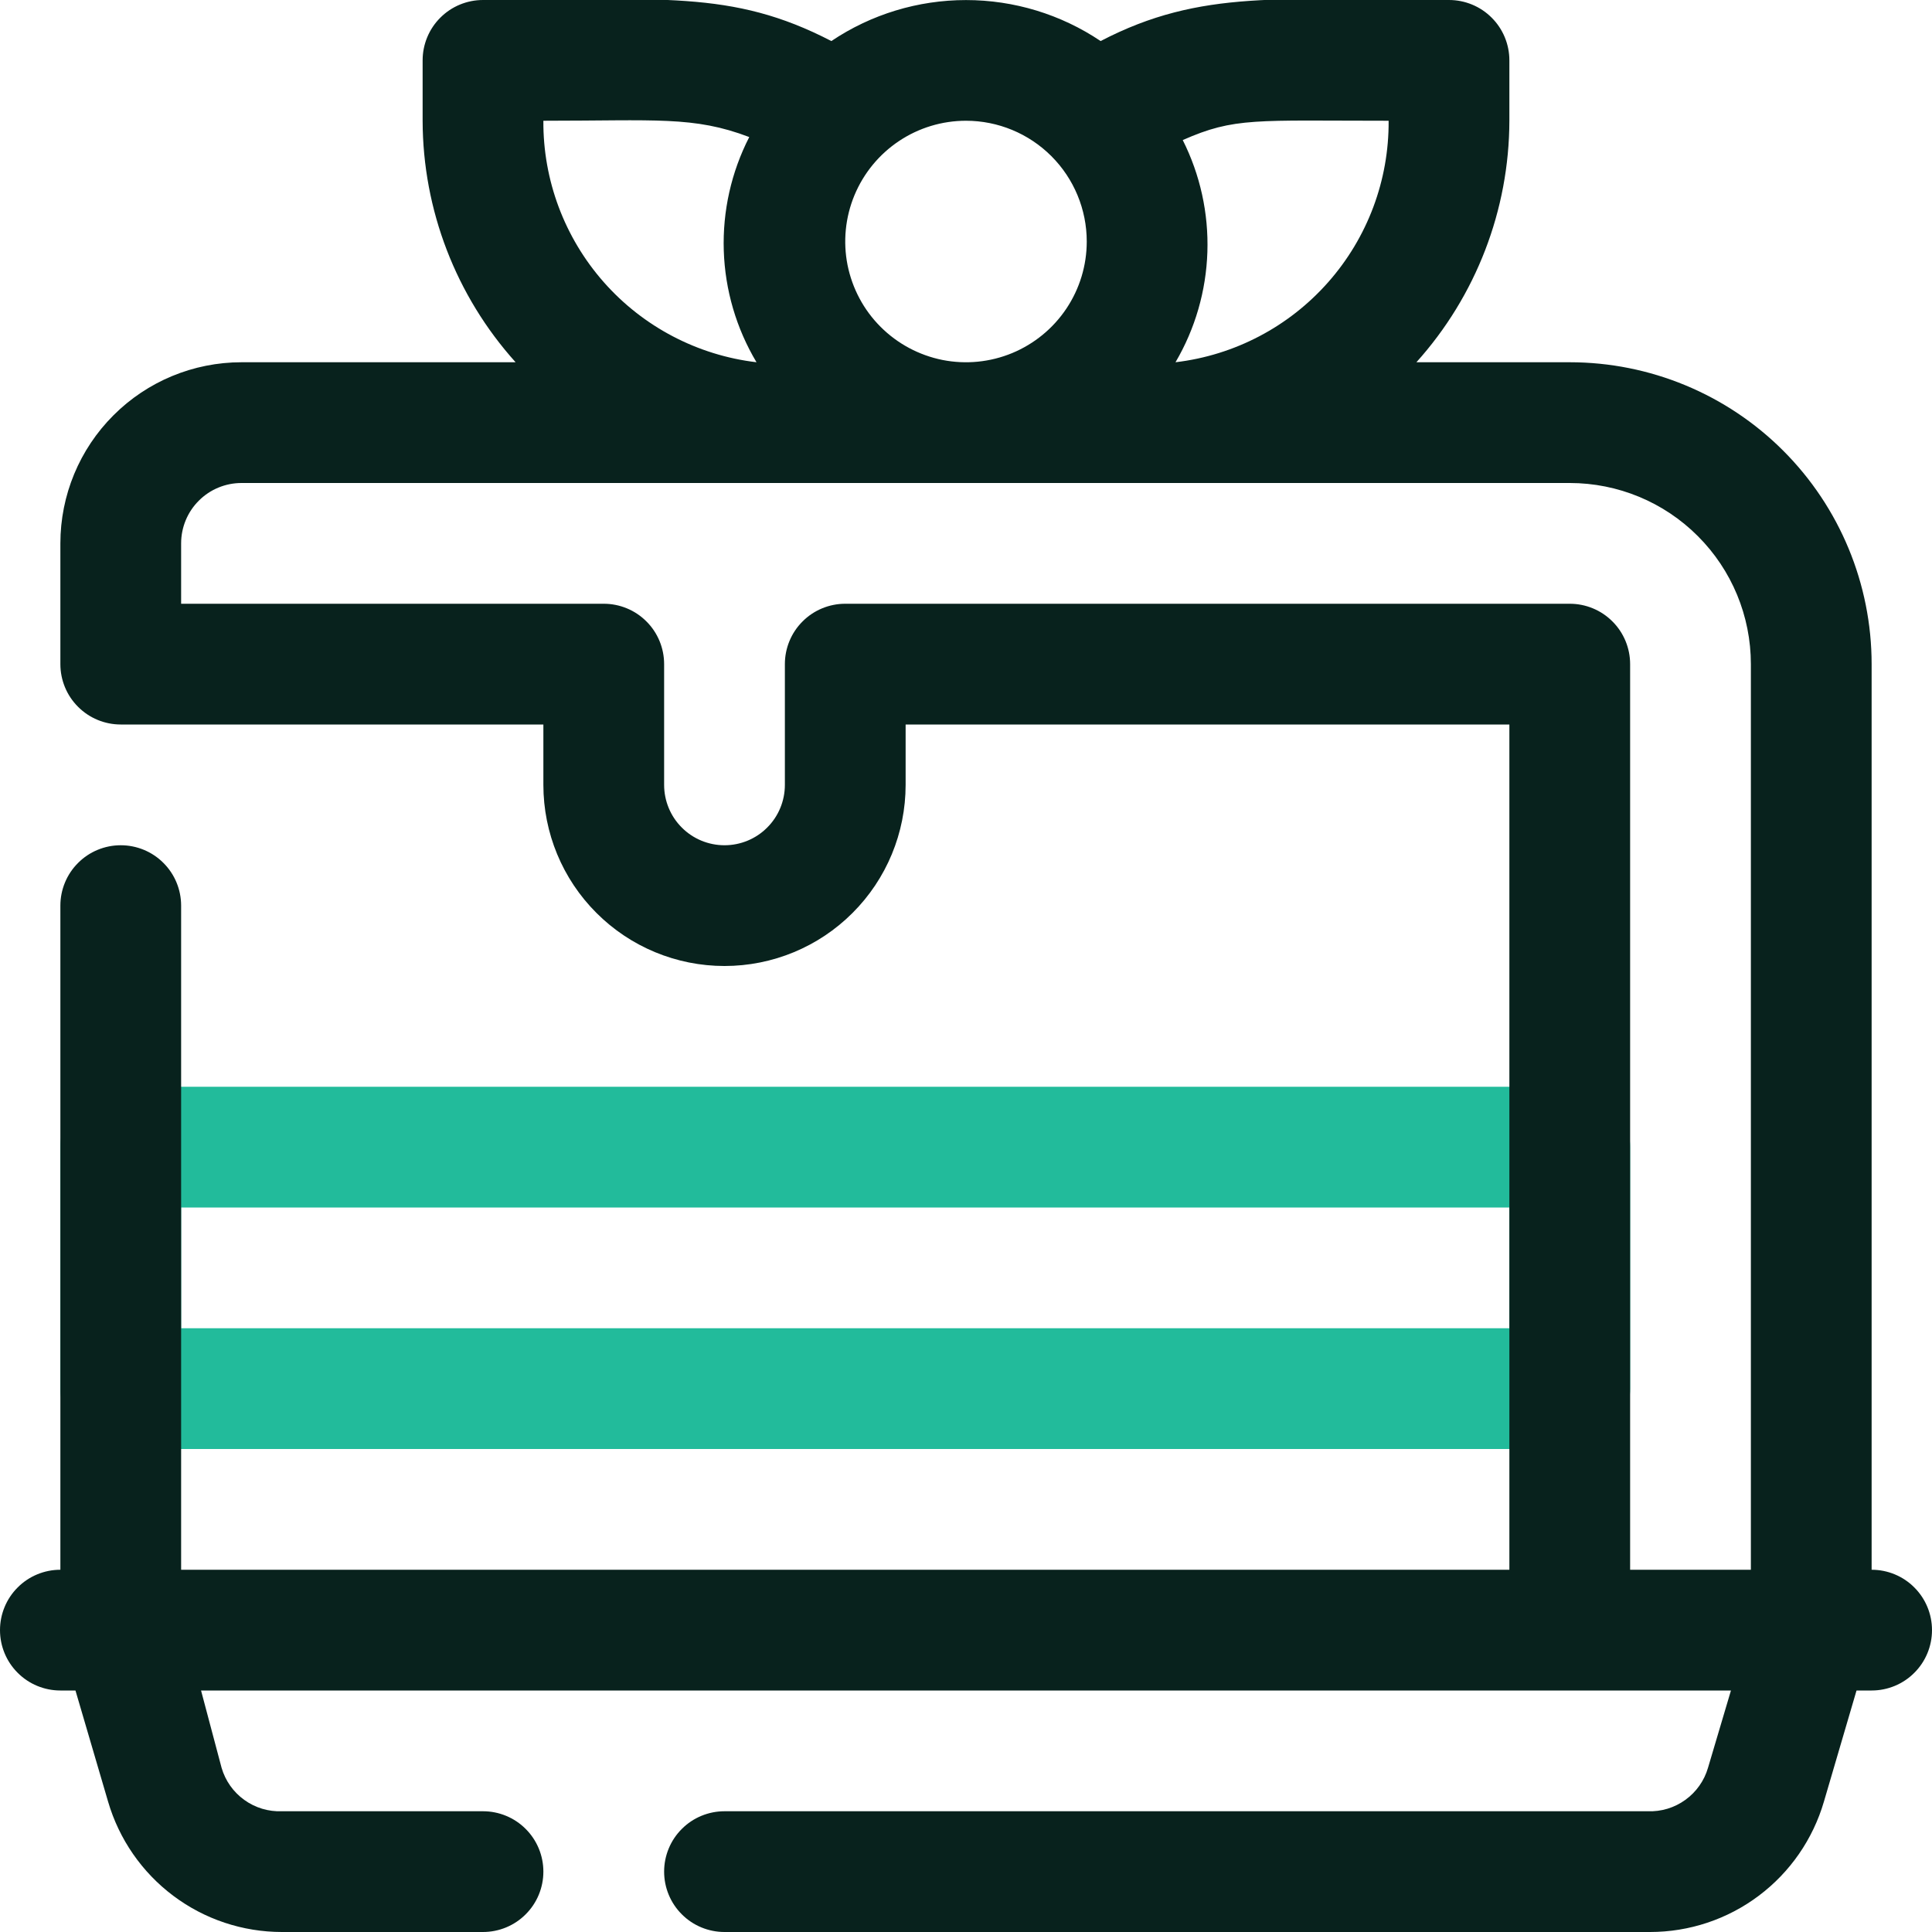 <svg width="32" height="32" viewBox="0 0 32 32" fill="none" xmlns="http://www.w3.org/2000/svg">
<g clip-path="url(#clip0_1_380)">
<path d="M26 24H2C1.735 24 1.48 23.895 1.293 23.707C1.105 23.52 1 23.265 1 23V19C1 18.735 1.105 18.48 1.293 18.293C1.48 18.105 1.735 18 2 18H26C26.265 18 26.52 18.105 26.707 18.293C26.895 18.48 27 18.735 27 19V23C27 23.265 26.895 23.52 26.707 23.707C26.52 23.895 26.265 24 26 24ZM3 22H25V20H3V22Z" fill="#22BB9B"/>
<path d="M31 26V11C31 9.674 30.473 8.402 29.535 7.464C28.598 6.527 27.326 6 26 6H23.46C24.448 4.902 24.997 3.477 25 2V1C25 0.735 24.895 0.48 24.707 0.293C24.52 0.105 24.265 0 24 0C21.23 0 19.9 -0.19 18.23 0.68C17.571 0.237 16.794 0.001 16 0.001C15.206 0.001 14.429 0.237 13.77 0.68C12.11 -0.18 10.94 0 8 0C7.735 0 7.48 0.105 7.293 0.293C7.105 0.48 7 0.735 7 1V2C7.003 3.477 7.552 4.902 8.54 6H4C3.204 6 2.441 6.316 1.879 6.879C1.316 7.441 1 8.204 1 9V11C1 11.265 1.105 11.52 1.293 11.707C1.48 11.895 1.735 12 2 12H9V13C9 13.796 9.316 14.559 9.879 15.121C10.441 15.684 11.204 16 12 16C12.796 16 13.559 15.684 14.121 15.121C14.684 14.559 15 13.796 15 13V12H25V26H3V15C3 14.735 2.895 14.48 2.707 14.293C2.52 14.105 2.265 14 2 14C1.735 14 1.48 14.105 1.293 14.293C1.105 14.48 1 14.735 1 15V26C0.735 26 0.48 26.105 0.293 26.293C0.105 26.48 0 26.735 0 27C0 27.265 0.105 27.52 0.293 27.707C0.48 27.895 0.735 28 1 28H1.25L1.79 29.84C1.972 30.463 2.351 31.011 2.87 31.4C3.389 31.79 4.021 32 4.67 32H8C8.265 32 8.52 31.895 8.707 31.707C8.895 31.52 9 31.265 9 31C9 30.735 8.895 30.48 8.707 30.293C8.52 30.105 8.265 30 8 30H4.67C4.447 30.009 4.227 29.943 4.046 29.812C3.865 29.682 3.732 29.494 3.67 29.28L3.33 28H28.67L28.29 29.28C28.228 29.494 28.095 29.682 27.914 29.812C27.733 29.943 27.513 30.009 27.29 30H12C11.735 30 11.48 30.105 11.293 30.293C11.105 30.48 11 30.735 11 31C11 31.265 11.105 31.52 11.293 31.707C11.48 31.895 11.735 32 12 32H27.33C27.979 32 28.611 31.79 29.13 31.4C29.649 31.011 30.028 30.463 30.21 29.84L30.75 28H31C31.265 28 31.52 27.895 31.707 27.707C31.895 27.52 32 27.265 32 27C32 26.735 31.895 26.48 31.707 26.293C31.52 26.105 31.265 26 31 26ZM23 2C23.007 2.984 22.651 3.936 21.999 4.674C21.348 5.412 20.448 5.884 19.47 6C19.796 5.445 19.977 4.818 19.998 4.175C20.019 3.532 19.879 2.895 19.59 2.32C20.45 1.94 20.79 2 23 2ZM18 4C18 4.396 17.883 4.782 17.663 5.111C17.443 5.44 17.131 5.696 16.765 5.848C16.4 5.999 15.998 6.039 15.61 5.962C15.222 5.884 14.866 5.694 14.586 5.414C14.306 5.135 14.116 4.778 14.038 4.39C13.961 4.002 14.001 3.6 14.152 3.235C14.304 2.869 14.56 2.557 14.889 2.337C15.218 2.117 15.604 2 16 2C16.53 2 17.039 2.211 17.414 2.586C17.789 2.961 18 3.47 18 4ZM12.41 2.27C12.112 2.851 11.967 3.498 11.988 4.151C12.009 4.803 12.195 5.439 12.53 6C11.553 5.884 10.652 5.412 10.001 4.674C9.35 3.936 8.993 2.984 9 2C10.87 2 11.49 1.92 12.41 2.27ZM27 26V11C27 10.735 26.895 10.48 26.707 10.293C26.52 10.105 26.265 10 26 10H14C13.735 10 13.48 10.105 13.293 10.293C13.105 10.48 13 10.735 13 11V13C13 13.265 12.895 13.52 12.707 13.707C12.52 13.895 12.265 14 12 14C11.735 14 11.48 13.895 11.293 13.707C11.105 13.52 11 13.265 11 13V11C11 10.735 10.895 10.48 10.707 10.293C10.52 10.105 10.265 10 10 10H3V9C3 8.735 3.105 8.48 3.293 8.293C3.48 8.105 3.735 8 4 8H26C26.796 8 27.559 8.316 28.121 8.879C28.684 9.441 29 10.204 29 11V26H27Z" fill="#08221D"/>
</g>
<defs>
<clipPath id="clip0_1_380">
<rect width="32" height="32" fill="white"/>
</clipPath>
</defs>
</svg>
